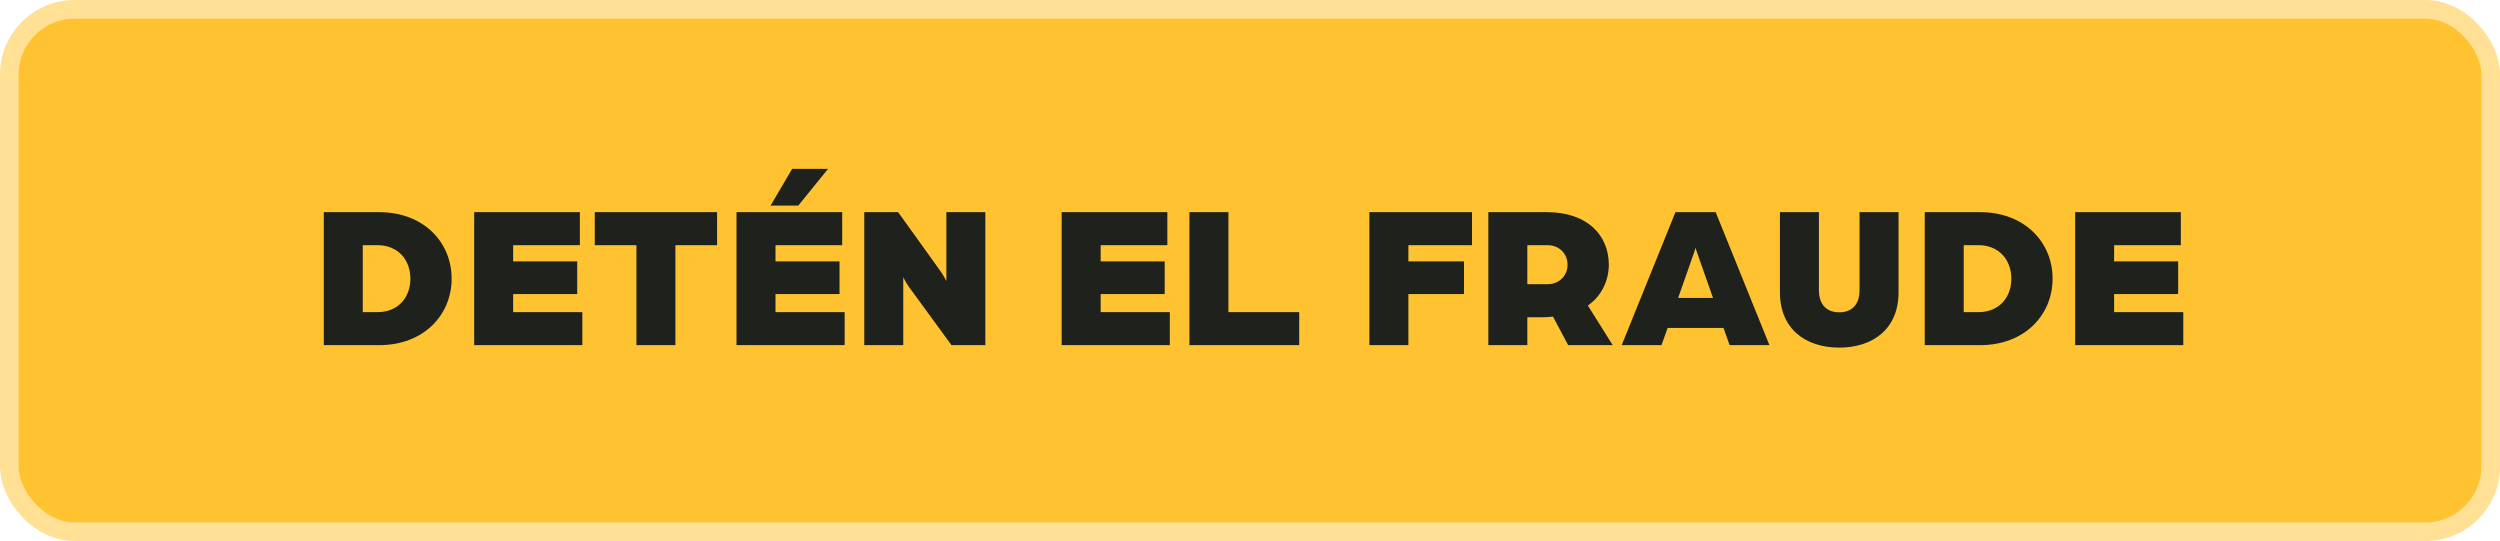 <svg width="268" height="58" viewBox="0 0 268 58" fill="none" xmlns="http://www.w3.org/2000/svg"><rect x="1" y="1" width="266" height="56" rx="7" fill="#FFC332" stroke="#FFE094" stroke-width="2"/><path d="M34.71 37V22.744h5.94c4.773 0 7.765 3.234 7.765 7.128S45.423 37 40.65 37h-5.94zm4.18-3.542h1.605c2.134 0 3.498-1.518 3.498-3.586 0-2.046-1.364-3.586-3.498-3.586H38.89v7.172zM50.832 37V22.744h11.33v3.542h-7.15v1.738h6.864v3.498h-6.864v1.936h7.414V37H50.833zm17.392 0V26.286h-4.466v-3.542H76.87v3.542h-4.466V37h-4.18zm10.73 0V22.744h11.33v3.542h-7.15v1.738h6.864v3.498h-6.864v1.936h7.414V37H78.955zm3.652-14.96l2.31-3.938h3.85l-3.19 3.938h-2.97zM92.65 37V22.744h3.63l4.532 6.314c.33.44.638 1.078.638 1.078v-7.392h4.18V37h-3.63l-4.532-6.204c-.33-.44-.638-1.078-.638-1.078V37h-4.18zm21.161 0V22.744h11.33v3.542h-7.15v1.738h6.864v3.498h-6.864v1.936h7.414V37h-11.594zm13.696 0V22.744h4.18v10.714h7.59V37h-11.77zm19.292 0V22.744h11v3.542h-6.82v1.738h5.962v3.498h-5.962V37h-4.18zm12.751 0V22.744h6.292c4.378 0 6.622 2.53 6.622 5.632 0 1.65-.748 3.344-2.244 4.378L172.883 37h-4.774l-1.628-3.058c-.44.044-.682.066-1.034.066h-1.716V37h-4.18zm4.18-6.534h2.156c1.298 0 2.156-.946 2.156-2.09 0-1.166-.88-2.09-2.134-2.09h-2.178v4.18zM173.845 37l5.764-14.256h4.312L189.685 37h-4.268l-.66-1.848h-5.984l-.66 1.848h-4.268zm6.05-5.06h3.74l-1.694-4.818c-.132-.352-.154-.484-.176-.572 0 0-.044.198-.176.572l-1.694 4.818zm17.271 5.324c-3.608 0-6.358-2.002-6.358-5.918v-8.602h4.18v8.36c0 1.716.99 2.376 2.178 2.376s2.178-.66 2.178-2.376v-8.36h4.18v8.602c0 3.916-2.75 5.918-6.358 5.918zm9.165-.264V22.744h5.94c4.774 0 7.766 3.234 7.766 7.128S217.045 37 212.271 37h-5.94zm4.18-3.542h1.606c2.134 0 3.498-1.518 3.498-3.586 0-2.046-1.364-3.586-3.498-3.586h-1.606v7.172zM222.455 37V22.744h11.33v3.542h-7.15v1.738h6.864v3.498h-6.864v1.936h7.414V37h-11.594z" fill="#1F211C"/></svg>